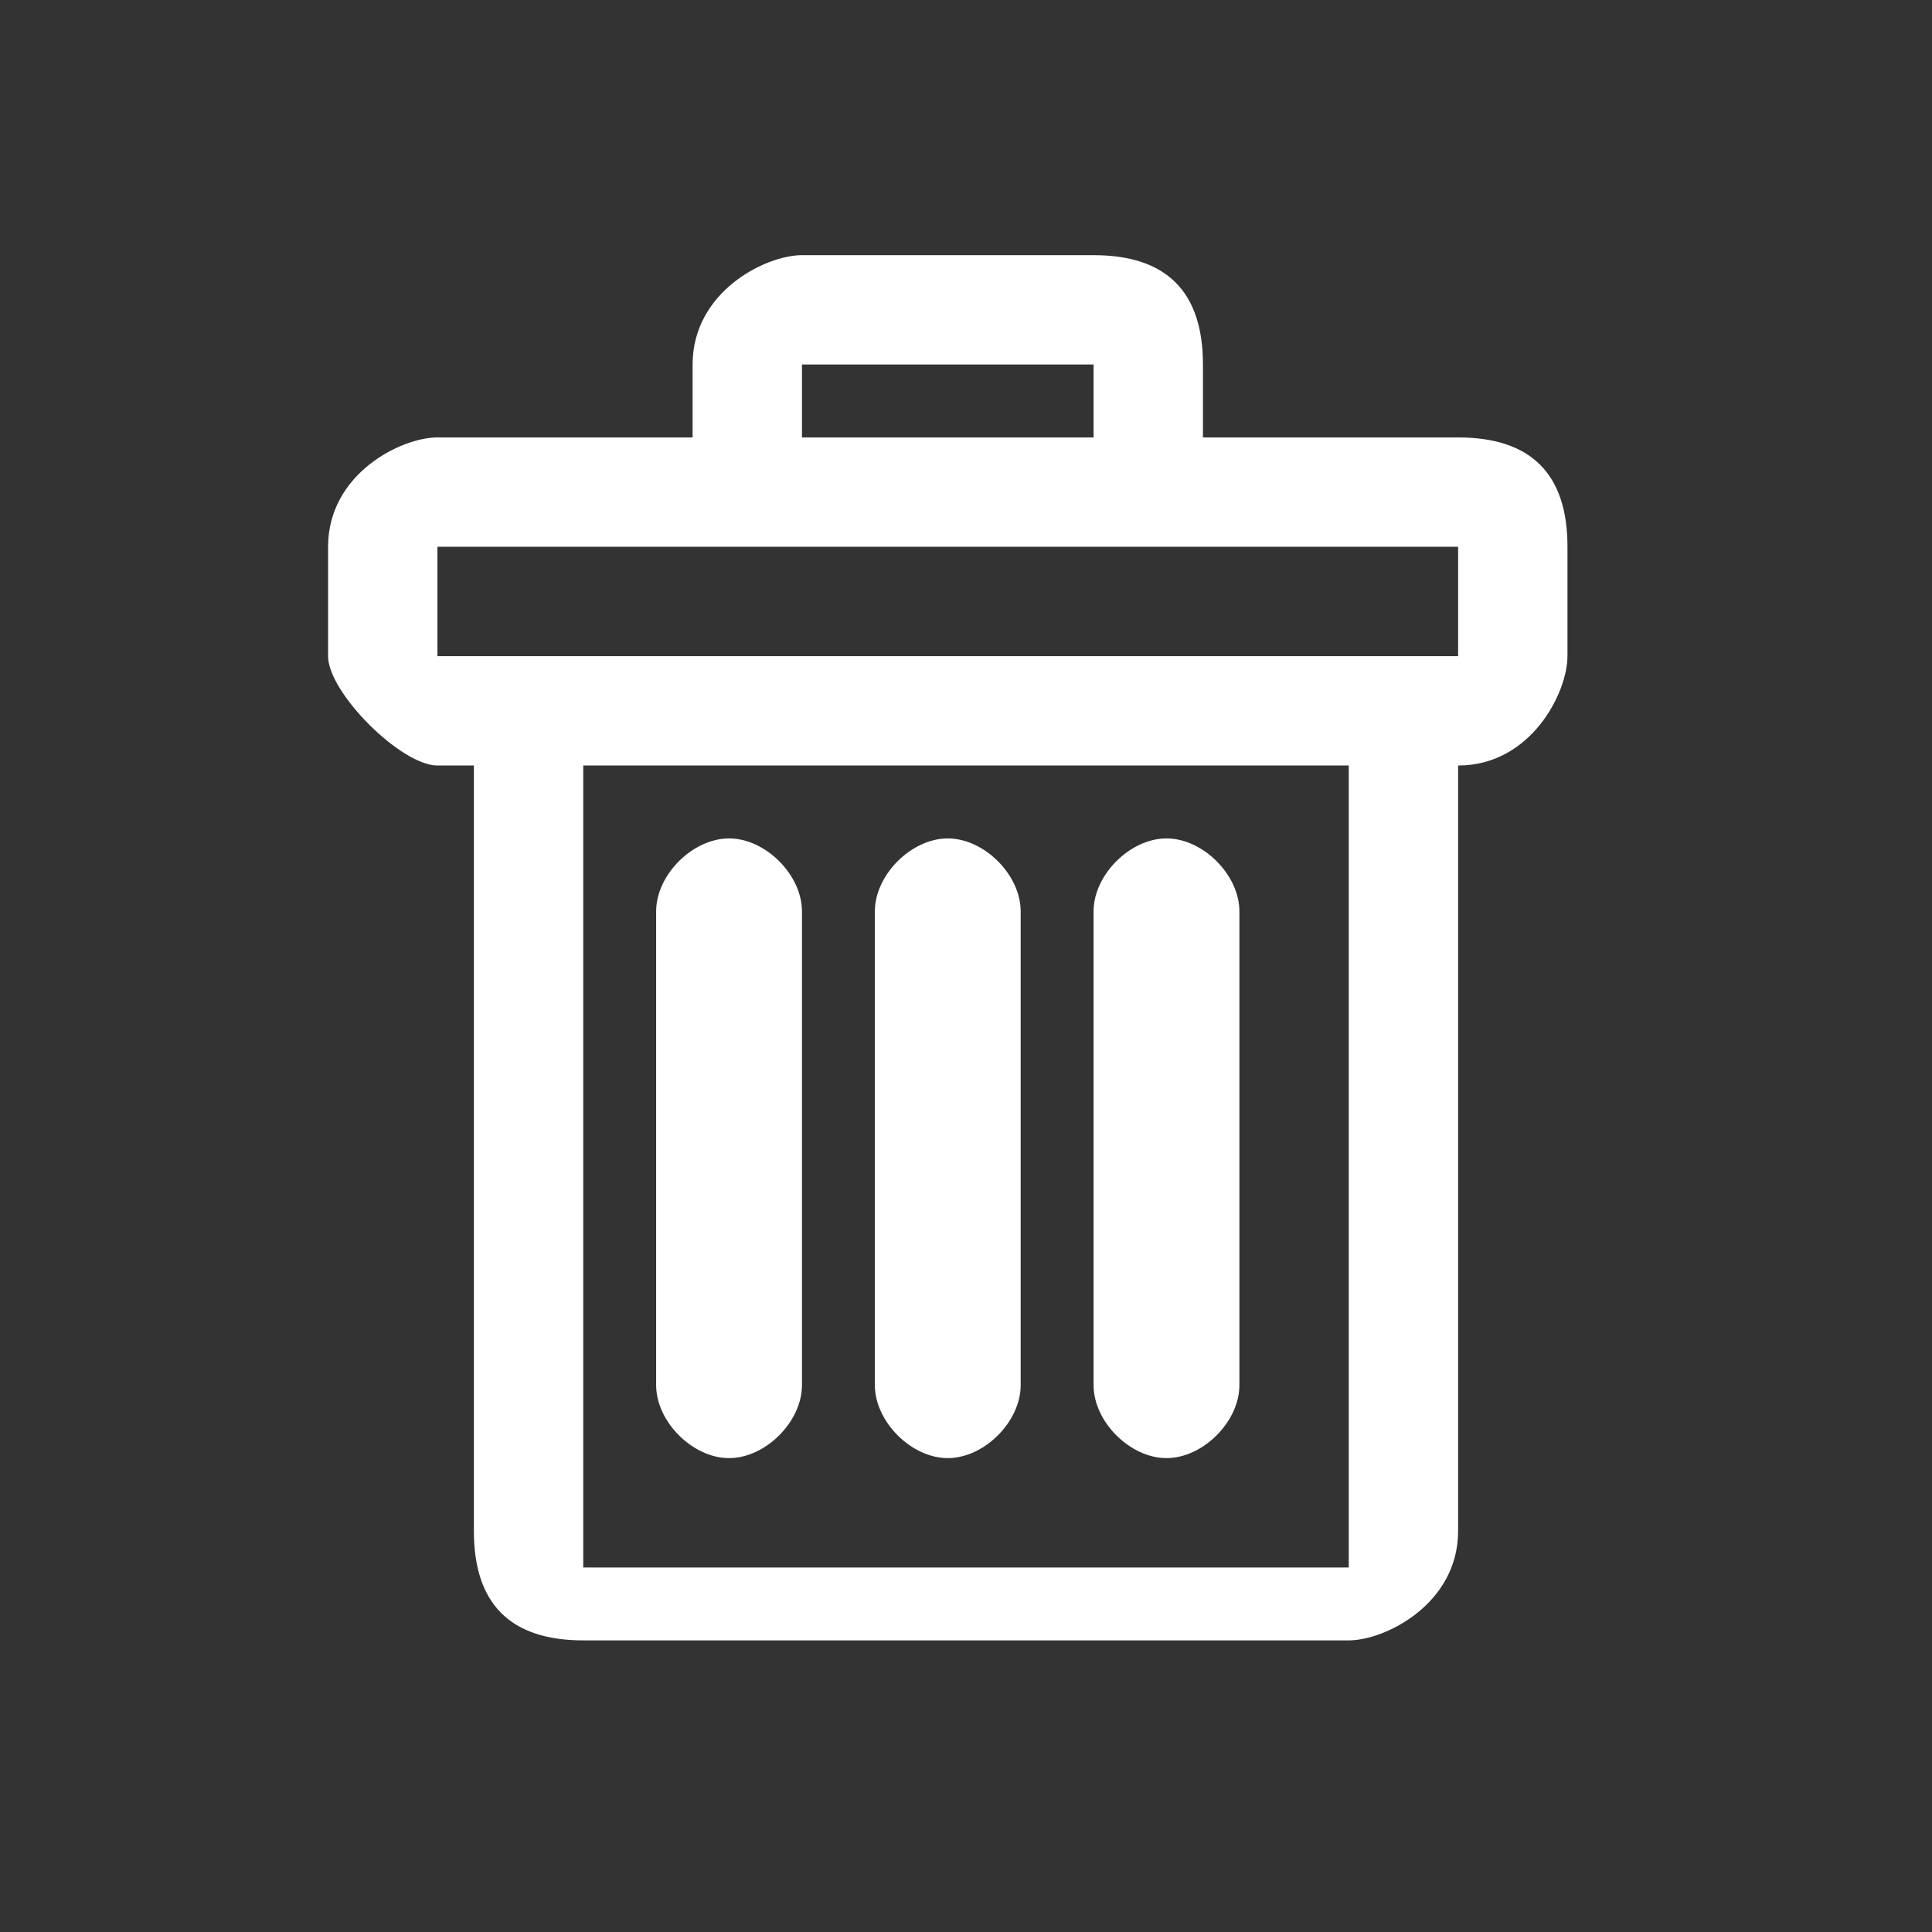 <svg xmlns="http://www.w3.org/2000/svg" width="72" height="72" shape-rendering="geometricPrecision" text-rendering="geometricPrecision" image-rendering="optimizeQuality" fill-rule="evenodd" clip-rule="evenodd" viewBox="0 0 0.53 0.53"><rect x="0" y="0" width="0.53" height="0.53" fill="#333333" stroke="none"/><path fill="none" d="M0 0h.53v.53H0z"/><path fill="#fff" d="M.33.12H.4c.02 0 .03.01.03.03v.03C.43.19.42.21.4.21v.21C.4.44.38.45.37.45H.16C.14.45.13.44.13.42V.21H.12C.11.21.09.19.09.18V.15C.09.13.11.12.12.12h.07V.1C.19.08.21.07.22.07H.3C.32.07.33.08.33.1v.02zM.16.21v.22h.21V.21H.16zM.2.23c.01 0 .02.01.02.02v.13C.22.39.21.4.2.4S.18.39.18.38V.25C.18.24.19.23.2.23zm.06 0c.01 0 .02.01.02.02v.13C.28.39.27.4.26.4S.24.39.24.38V.25C.24.24.25.23.26.23zm.06 0c.01 0 .02.01.02.02v.13C.34.39.33.4.32.4S.3.39.3.38V.25C.3.24.31.23.32.23zM.12.15v.03H.4V.15H.12zM.22.1v.02H.3V.1H.22z"/></svg>